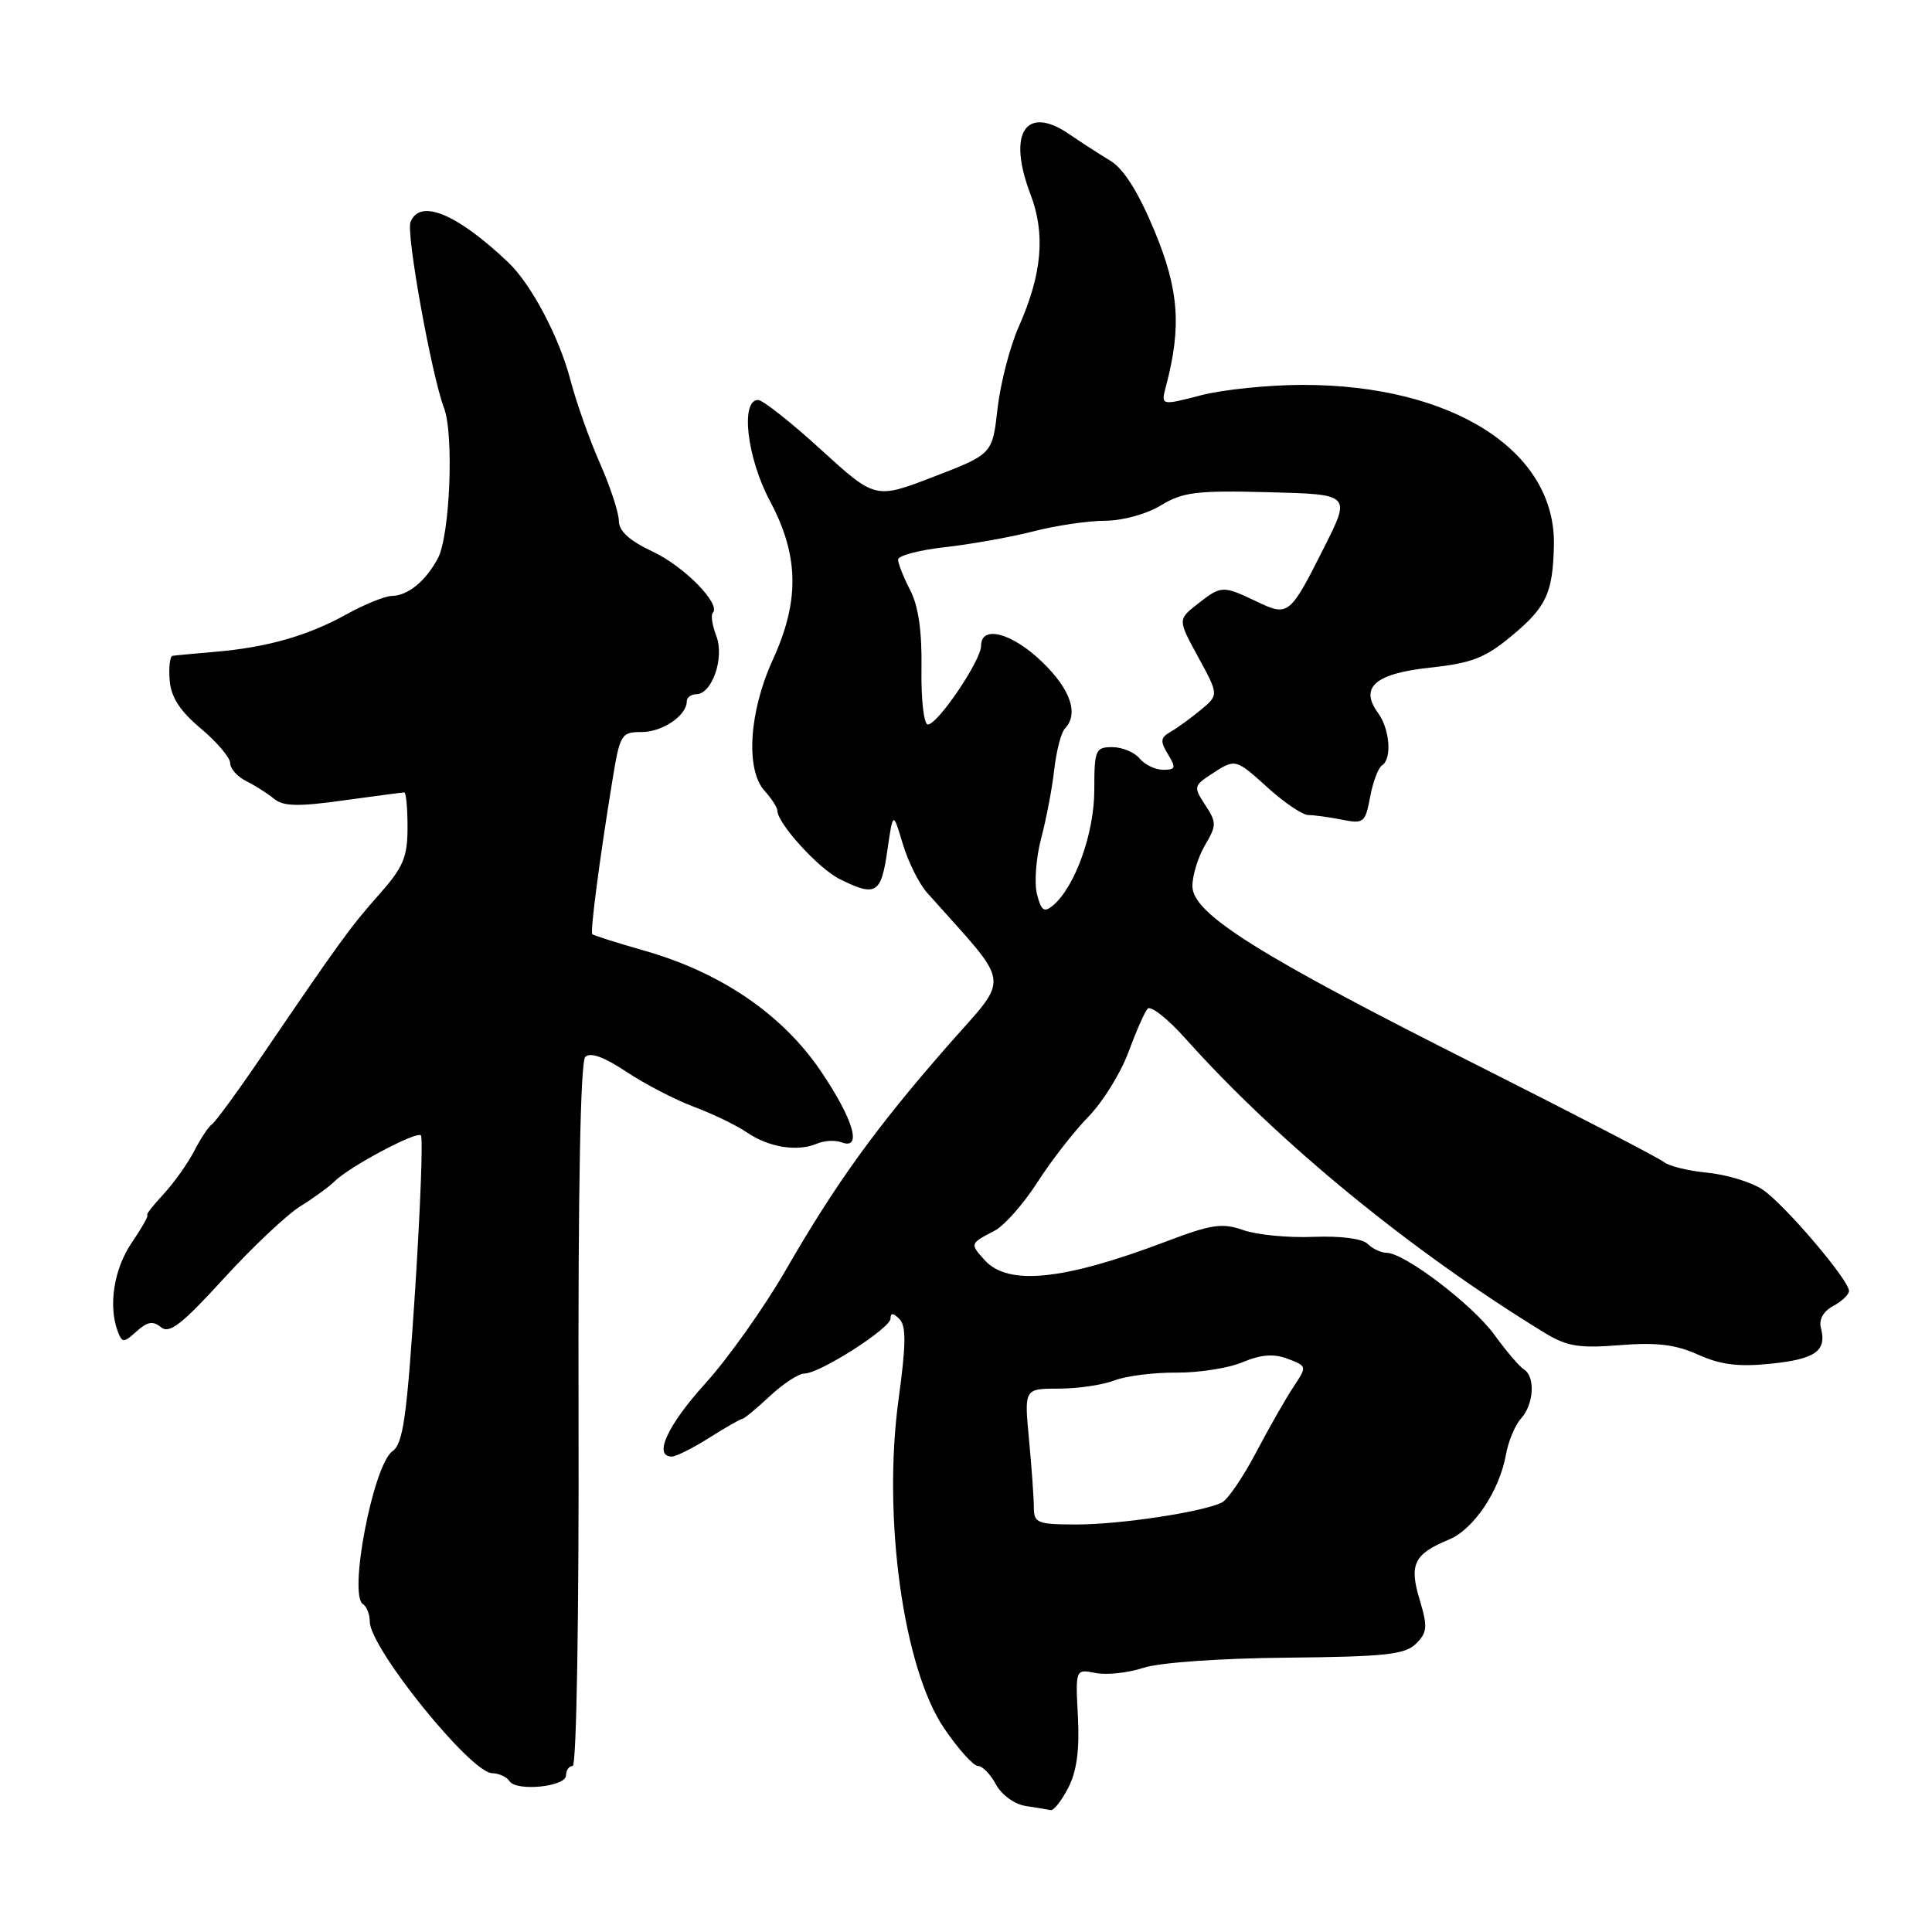<?xml version="1.0" encoding="UTF-8" standalone="no"?>
<!DOCTYPE svg PUBLIC "-//W3C//DTD SVG 1.1//EN" "http://www.w3.org/Graphics/SVG/1.1/DTD/svg11.dtd" >
<svg xmlns="http://www.w3.org/2000/svg" xmlns:xlink="http://www.w3.org/1999/xlink" version="1.1" viewBox="0 0 256 256">
 <g >
 <path fill="currentColor"
d=" M 141.55 236.89 C 142.67 234.73 143.06 231.86 142.83 227.47 C 142.50 221.15 142.50 221.15 145.16 221.68 C 146.62 221.97 149.47 221.67 151.49 221.00 C 153.63 220.30 161.60 219.73 170.55 219.65 C 183.59 219.52 186.19 219.24 187.64 217.79 C 189.13 216.30 189.19 215.57 188.11 211.97 C 186.70 207.27 187.35 205.92 192.00 204.00 C 195.28 202.64 198.70 197.53 199.55 192.72 C 199.86 190.97 200.76 188.82 201.56 187.94 C 203.25 186.07 203.46 182.40 201.93 181.46 C 201.35 181.10 199.59 179.04 198.04 176.90 C 195.14 172.89 186.09 166.00 183.72 166.00 C 183.00 166.00 181.87 165.47 181.22 164.82 C 180.52 164.12 177.63 163.75 174.04 163.89 C 170.73 164.03 166.56 163.63 164.76 163.00 C 161.95 162.01 160.54 162.22 154.50 164.51 C 140.96 169.65 133.59 170.41 130.49 166.99 C 128.50 164.79 128.50 164.79 131.80 163.07 C 133.07 162.41 135.61 159.54 137.44 156.69 C 139.27 153.83 142.32 149.91 144.22 147.97 C 146.11 146.03 148.49 142.21 149.50 139.47 C 150.51 136.74 151.66 134.12 152.06 133.66 C 152.46 133.19 154.74 134.99 157.12 137.66 C 169.47 151.45 187.01 165.81 204.71 176.63 C 207.63 178.41 209.25 178.67 214.63 178.24 C 219.50 177.85 222.01 178.15 225.01 179.50 C 227.98 180.84 230.36 181.14 234.63 180.70 C 240.56 180.09 242.08 179.01 241.28 175.97 C 240.99 174.84 241.59 173.76 242.91 173.05 C 244.06 172.43 245.00 171.54 245.00 171.06 C 245.00 169.59 236.34 159.45 233.50 157.59 C 232.03 156.63 228.76 155.64 226.24 155.39 C 223.71 155.15 221.12 154.51 220.48 153.98 C 219.84 153.45 208.78 147.72 195.91 141.23 C 166.68 126.52 158.00 121.07 158.00 117.42 C 158.00 115.99 158.75 113.54 159.67 111.99 C 161.21 109.37 161.22 108.98 159.70 106.67 C 158.14 104.29 158.18 104.11 160.50 102.59 C 163.72 100.48 163.67 100.47 168.13 104.50 C 170.26 106.42 172.62 108.00 173.38 108.00 C 174.13 108.00 176.13 108.28 177.81 108.61 C 180.69 109.19 180.91 109.01 181.55 105.60 C 181.92 103.61 182.63 101.73 183.11 101.43 C 184.47 100.59 184.17 96.61 182.59 94.46 C 180.11 91.06 182.22 89.24 189.54 88.46 C 195.01 87.87 196.80 87.18 200.30 84.26 C 204.90 80.44 205.75 78.62 205.90 72.29 C 206.20 59.77 192.49 51.00 172.64 51.00 C 168.13 51.00 162.05 51.62 159.12 52.38 C 153.81 53.76 153.81 53.76 154.51 51.13 C 156.58 43.29 156.21 38.37 152.97 30.58 C 150.83 25.44 148.90 22.37 147.13 21.30 C 145.69 20.43 143.24 18.85 141.70 17.79 C 135.92 13.82 133.44 17.62 136.54 25.73 C 138.55 31.01 138.09 36.29 134.99 43.29 C 133.82 45.93 132.56 50.80 132.18 54.13 C 131.50 60.17 131.50 60.17 123.74 63.16 C 115.99 66.15 115.99 66.15 108.78 59.58 C 104.82 55.96 101.07 53.00 100.45 53.00 C 98.08 53.00 98.98 60.68 102.01 66.36 C 105.88 73.62 105.99 79.60 102.38 87.47 C 99.25 94.33 98.77 101.99 101.31 104.79 C 102.24 105.82 103.00 106.99 103.00 107.40 C 103.00 109.09 108.43 115.07 111.26 116.48 C 116.05 118.87 116.75 118.45 117.57 112.75 C 118.33 107.50 118.33 107.50 119.62 111.81 C 120.33 114.18 121.78 117.11 122.86 118.31 C 134.24 131.10 133.97 128.98 125.46 138.70 C 116.03 149.48 110.74 156.81 104.07 168.37 C 101.26 173.24 96.49 179.96 93.48 183.29 C 88.43 188.87 86.53 193.00 89.02 193.00 C 89.58 193.00 91.82 191.88 94.00 190.50 C 96.18 189.12 98.15 188.00 98.37 188.00 C 98.60 188.00 100.23 186.65 102.00 185.00 C 103.77 183.35 105.83 182.00 106.59 182.00 C 108.62 182.00 118.00 176.01 118.00 174.71 C 118.00 173.93 118.35 173.95 119.18 174.78 C 120.09 175.69 120.06 178.14 119.07 185.38 C 116.92 201.04 119.69 221.07 125.11 229.02 C 126.97 231.76 128.99 234.00 129.58 234.00 C 130.18 234.00 131.25 235.10 131.97 236.45 C 132.71 237.82 134.42 239.07 135.89 239.30 C 137.33 239.52 138.83 239.77 139.22 239.85 C 139.62 239.93 140.67 238.60 141.55 236.89 Z  M 75.00 235.25 C 75.00 234.56 75.40 234.00 75.89 234.00 C 76.39 234.00 76.73 214.00 76.66 187.53 C 76.59 157.71 76.91 140.69 77.55 140.05 C 78.21 139.39 80.04 140.04 83.02 142.03 C 85.49 143.67 89.53 145.76 92.00 146.68 C 94.47 147.60 97.63 149.13 99.01 150.08 C 101.88 152.04 105.70 152.64 108.25 151.54 C 109.21 151.13 110.67 151.05 111.50 151.36 C 114.30 152.43 113.10 148.33 108.75 141.91 C 103.68 134.43 95.55 128.87 85.42 125.98 C 81.74 124.93 78.62 123.94 78.48 123.78 C 78.19 123.47 79.42 114.02 81.09 103.75 C 82.14 97.26 82.29 97.00 85.02 97.00 C 87.78 97.00 91.00 94.81 91.00 92.93 C 91.00 92.42 91.56 92.00 92.25 91.99 C 94.35 91.98 96.02 87.17 94.92 84.28 C 94.38 82.87 94.17 81.50 94.44 81.22 C 95.59 80.08 90.70 75.08 86.52 73.11 C 83.41 71.65 82.00 70.37 82.00 69.02 C 82.00 67.94 80.87 64.51 79.50 61.40 C 78.12 58.28 76.36 53.32 75.59 50.37 C 74.10 44.67 70.39 37.65 67.34 34.76 C 60.51 28.28 55.60 26.27 54.39 29.44 C 53.80 30.96 57.19 49.74 58.83 54.04 C 60.17 57.58 59.63 70.99 58.01 74.00 C 56.38 77.04 54.05 78.93 51.88 78.97 C 50.98 78.99 48.28 80.09 45.88 81.42 C 40.73 84.26 35.40 85.78 28.50 86.37 C 25.75 86.61 23.21 86.84 22.87 86.90 C 22.52 86.95 22.34 88.41 22.48 90.14 C 22.66 92.38 23.83 94.20 26.61 96.53 C 28.75 98.33 30.50 100.39 30.50 101.12 C 30.50 101.85 31.46 102.92 32.64 103.51 C 33.82 104.10 35.48 105.15 36.32 105.85 C 37.52 106.85 39.52 106.90 45.50 106.06 C 49.71 105.48 53.34 105.00 53.57 105.00 C 53.81 105.00 54.00 107.09 54.00 109.64 C 54.00 113.58 53.44 114.91 50.25 118.51 C 46.45 122.79 45.07 124.69 34.70 139.92 C 31.51 144.61 28.53 148.68 28.09 148.97 C 27.64 149.26 26.59 150.85 25.74 152.50 C 24.89 154.15 23.05 156.74 21.65 158.25 C 20.24 159.76 19.29 161.00 19.52 161.00 C 19.75 161.00 18.83 162.64 17.47 164.64 C 15.08 168.16 14.32 173.05 15.62 176.46 C 16.20 177.95 16.40 177.95 18.10 176.41 C 19.53 175.12 20.28 174.99 21.34 175.87 C 22.44 176.78 24.11 175.48 29.61 169.45 C 33.40 165.30 37.97 160.98 39.78 159.85 C 41.58 158.73 43.61 157.25 44.29 156.57 C 46.23 154.62 55.18 149.85 55.77 150.44 C 56.06 150.73 55.71 159.99 55.00 171.03 C 53.91 187.79 53.42 191.30 52.00 192.30 C 49.46 194.10 46.13 211.35 48.10 212.56 C 48.59 212.87 49.00 213.91 49.00 214.88 C 49.00 218.35 62.33 234.88 65.19 234.95 C 66.12 234.98 67.16 235.45 67.50 236.00 C 68.38 237.42 75.00 236.76 75.00 235.25 Z  M 136.99 199.75 C 136.99 198.51 136.70 194.46 136.35 190.75 C 135.71 184.00 135.71 184.00 140.29 184.00 C 142.81 184.00 146.14 183.51 147.68 182.91 C 149.23 182.32 152.92 181.85 155.87 181.88 C 158.82 181.90 162.77 181.29 164.65 180.50 C 167.11 179.47 168.78 179.35 170.64 180.05 C 173.20 181.03 173.20 181.04 171.39 183.77 C 170.39 185.27 168.16 189.18 166.44 192.45 C 164.72 195.72 162.68 198.71 161.91 199.09 C 159.35 200.35 148.47 202.00 142.69 202.00 C 137.46 202.00 137.00 201.82 136.99 199.75 Z  M 137.40 118.46 C 137.03 116.97 137.28 113.67 137.95 111.12 C 138.63 108.58 139.41 104.47 139.69 102.00 C 139.97 99.53 140.60 97.07 141.10 96.55 C 142.96 94.59 141.88 91.38 138.13 87.75 C 134.14 83.87 130.00 82.76 130.00 85.57 C 130.00 87.51 124.26 96.00 122.95 96.00 C 122.42 96.00 122.04 92.73 122.10 88.66 C 122.18 83.68 121.70 80.31 120.61 78.21 C 119.72 76.50 119.00 74.67 119.00 74.15 C 119.00 73.62 121.81 72.88 125.25 72.50 C 128.69 72.11 133.96 71.17 136.96 70.40 C 139.96 69.63 144.24 69.00 146.46 69.00 C 148.75 68.99 151.94 68.12 153.83 66.96 C 156.73 65.20 158.56 64.97 168.07 65.22 C 178.99 65.50 178.99 65.50 175.49 72.46 C 170.89 81.60 170.73 81.72 166.48 79.69 C 162.01 77.56 161.82 77.57 158.66 80.05 C 156.06 82.10 156.06 82.10 158.78 87.09 C 161.50 92.08 161.50 92.08 159.09 94.08 C 157.76 95.18 155.96 96.49 155.09 96.98 C 153.76 97.74 153.71 98.23 154.76 99.94 C 155.86 101.74 155.78 102.00 154.13 102.00 C 153.09 102.00 151.68 101.33 151.00 100.50 C 150.32 99.67 148.69 99.00 147.38 99.00 C 145.15 99.00 145.00 99.37 145.00 104.68 C 145.00 110.42 142.43 117.57 139.49 120.01 C 138.35 120.95 137.95 120.66 137.40 118.46 Z "/>
</g>
</svg>